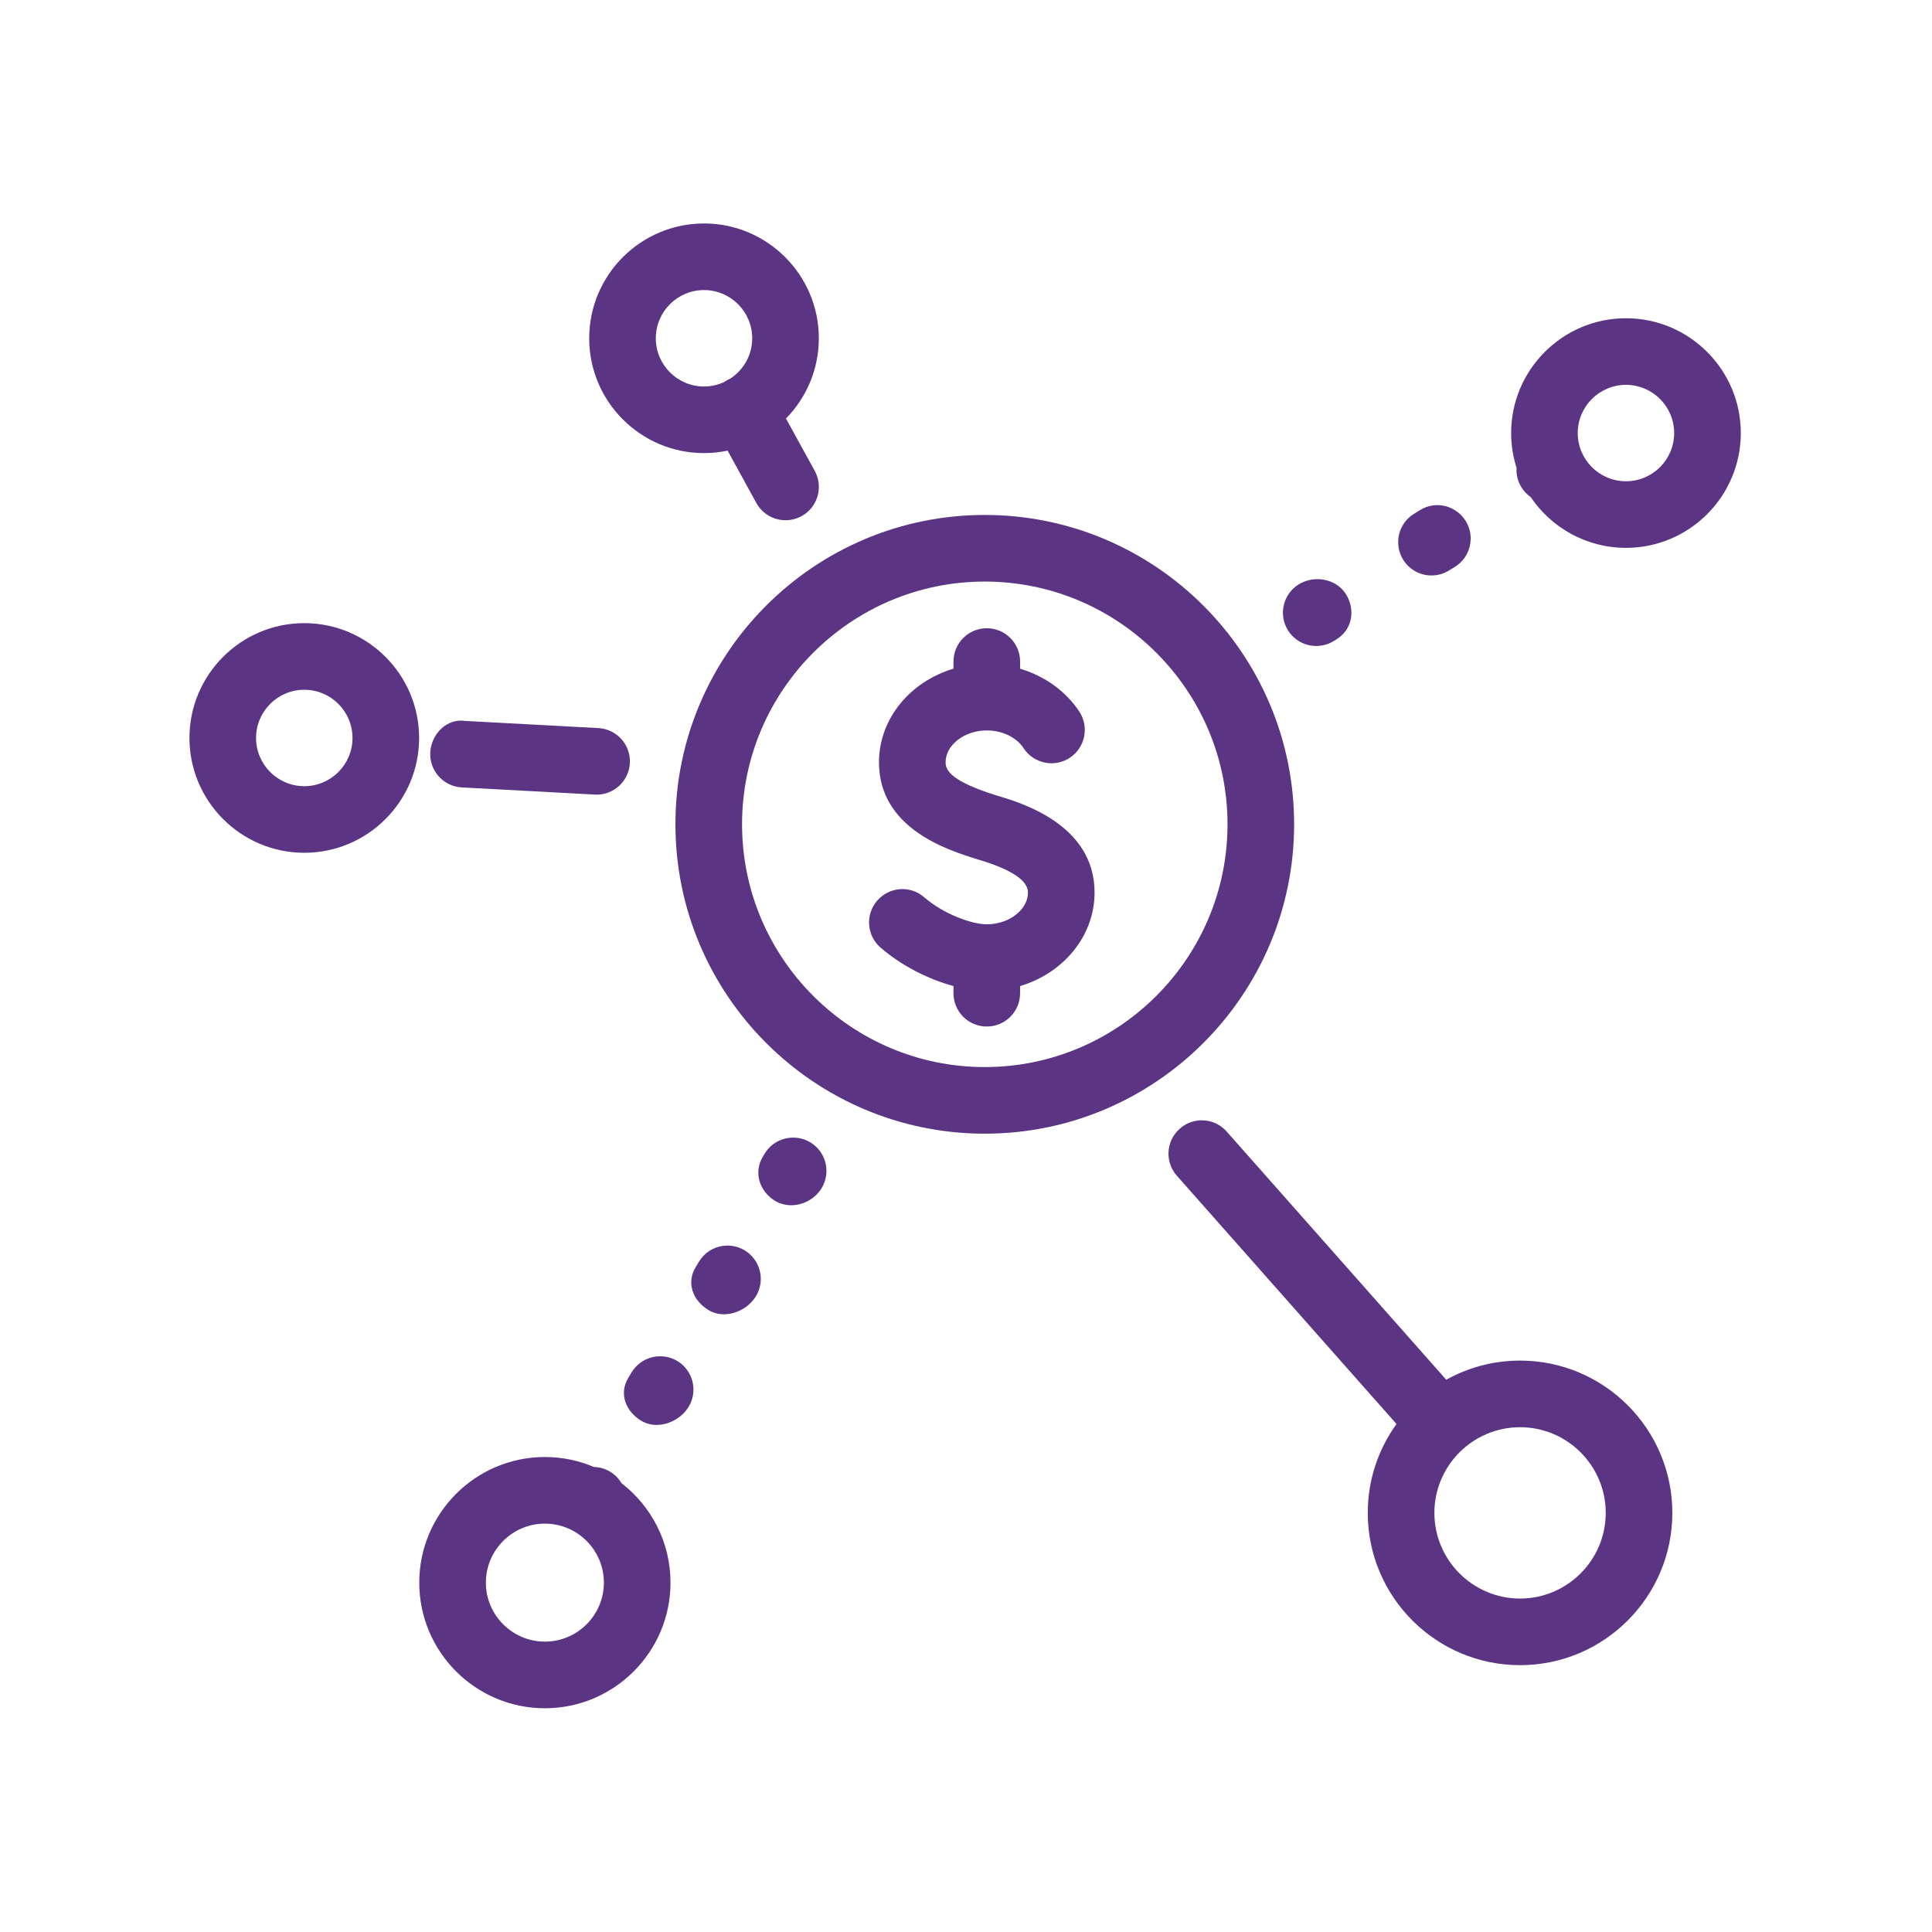 <?xml version="1.0" encoding="utf-8"?>
<!-- Generator: Adobe Illustrator 24.1.0, SVG Export Plug-In . SVG Version: 6.00 Build 0) -->
<svg version="1.1" id="Layer_1" xmlns="http://www.w3.org/2000/svg" xmlns:xlink="http://www.w3.org/1999/xlink" x="0px" y="0px" viewBox="0 0 1080 1080" style="enable-background:new 0 0 1080 1080;" xml:space="preserve">
	<style type="text/css">
		.st0{fill:#5B3483;}
	</style>
	<g>
		<path class="st0" d="M849.72,760.58c-14.97,0-29.03,3.89-41.26,10.7L685.75,632.57c-6.8-7.75-18.64-8.47-26.27-1.6
		c-7.71,6.8-8.44,18.55-1.62,26.26l122.79,138.8c-10.09,13.99-16.06,31.15-16.06,49.68c0,46.95,38.18,85.13,85.13,85.13
		c46.95,0,85.13-38.18,85.13-85.13C934.85,798.76,896.67,760.58,849.72,760.58z M849.72,893.6c-26.4,0-47.89-21.49-47.89-47.89
		c0-26.4,21.49-47.89,47.89-47.89c26.4,0,47.89,21.49,47.89,47.89C897.61,872.11,876.12,893.6,849.72,893.6z" />
		<path class="st0" d="M258.13,440.17l74.37,4c0.35,0.04,0.67,0.04,1.02,0.04c9.82,0,18.04-7.71,18.58-17.6
		c0.55-10.29-7.33-19.05-17.6-19.6l-74.37-4c-10.35-1.6-19.04,7.31-19.6,17.56C239.98,430.86,247.86,439.62,258.13,440.17z" />
		<path class="st0" d="M347.41,829.09c-1.52-2.56-3.67-4.79-6.4-6.43c-2.84-1.69-5.95-2.53-9.04-2.62
		c-8.42-3.58-17.67-5.56-27.38-5.56c-38.73,0-70.22,31.49-70.22,70.22c0,38.73,31.49,70.22,70.22,70.22
		c38.73,0,70.22-31.49,70.22-70.22C374.81,862.08,364.06,841.94,347.41,829.09z M304.59,917.68c-18.18,0-32.98-14.8-32.98-32.98
		c0-18.18,14.8-32.98,32.98-32.98c18.18,0,32.98,14.8,32.98,32.98C337.57,902.88,322.77,917.68,304.59,917.68z" />
		<path class="st0" d="M393.54,253.28c4.52,0,8.93-0.48,13.19-1.38l16.08,29.27c3.38,6.15,9.75,9.64,16.33,9.64
		c3.04,0,6.11-0.73,8.95-2.29c9.02-4.95,12.31-16.29,7.35-25.31l-16.08-29.25c11.34-11.58,18.37-27.41,18.37-44.86
		c0-35.38-28.8-64.18-64.18-64.18s-64.18,28.8-64.18,64.18C329.35,224.48,358.15,253.28,393.54,253.28z M393.54,162.15
		c14.86,0,26.95,12.07,26.95,26.95c0,9.45-4.89,17.76-12.27,22.57c-0.63,0.26-1.25,0.55-1.86,0.89c-0.6,0.33-1.17,0.69-1.71,1.07
		c-3.39,1.54-7.14,2.42-11.1,2.42c-14.86,0-26.95-12.07-26.95-26.95C366.59,174.23,378.68,162.15,393.54,162.15z" />
		<path class="st0" d="M170.09,348.34c-35.38,0-64.18,28.8-64.18,64.18c0,35.38,28.8,64.19,64.18,64.19c35.4,0,64.2-28.8,64.2-64.19
		C234.29,377.15,205.49,348.34,170.09,348.34z M170.09,439.48c-14.86,0-26.95-12.07-26.95-26.95c0-14.87,12.09-26.95,26.95-26.95
		c14.87,0,26.96,12.07,26.96,26.95C197.05,427.4,184.96,439.48,170.09,439.48z" />
		<path class="st0" d="M908.92,177.9c-35.38,0-64.18,28.8-64.18,64.18c0,6.77,1.07,13.29,3.02,19.42c-0.23,3.69,0.62,7.48,2.71,10.87
		c1.38,2.25,3.17,4.08,5.21,5.5c11.54,17.11,31.1,28.39,53.25,28.39c35.38,0,64.19-28.8,64.19-64.19
		C973.11,206.7,944.31,177.9,908.92,177.9z M908.92,269.03c-14.86,0-26.95-12.07-26.95-26.95s12.09-26.95,26.95-26.95
		c14.86,0,26.95,12.07,26.95,26.95S923.78,269.03,908.92,269.03z" />
		<path class="st0" d="M800.21,321.69c3.33,0,6.69-0.87,9.75-2.76l3.31-2.04c8.75-5.38,11.47-16.87,6.09-25.6
		c-5.38-8.76-16.86-11.6-25.62-6.11l-3.31,2.04c-8.75,5.38-11.47,16.87-6.09,25.6C787.84,318.52,793.95,321.69,800.21,321.69z" />
		<path class="st0" d="M735.81,361.11c3.35,0,6.75-0.91,9.8-2.8l1.58-0.98c8.75-5.42,10.64-16.4,5.22-25.16
		c-5.47-8.73-17.73-10.87-26.44-5.49c-8.75,5.42-11.42,16.91-6,25.64C723.5,357.98,729.57,361.11,735.81,361.11z" />
		<path class="st0" d="M416.32,698.98c-8.8-5.31-20.24-2.55-25.58,6.29l-1.87,3.09c-5.33,8.8-1.58,18.69,7.22,24
		c2.64,1.6,5.58,2.33,8.58,2.33c7,0,14.18-3.96,17.93-10.15C427.92,715.74,425.1,704.32,416.32,698.98z" />
		<path class="st0" d="M378.68,760.83c-8.8-5.27-20.24-2.51-25.58,6.29l-1.87,3.09c-5.33,8.8-1.58,18.69,7.22,24
		c2.64,1.6,5.58,2.33,8.58,2.33c7,0,14.18-3.96,17.93-10.15C390.28,777.6,387.46,766.18,378.68,760.83z" />
		<path class="st0" d="M452.97,638.57c-8.78-5.24-20.26-2.47-25.55,6.36l-0.96,1.6c-5.31,8.8-1.98,19.46,6.82,24.76
		c2.8,1.67,5.91,2.44,9.04,2.44c6.69,0,13.38-3.6,17-9.6C464.63,655.34,461.79,643.88,452.97,638.57z" />
		<path class="st0" d="M723.42,460.78c0-95.35-77.59-172.92-172.93-172.92s-172.92,77.57-172.92,172.92
		c0,95.35,77.57,172.95,172.92,172.95S723.42,556.13,723.42,460.78z M550.49,596.5c-74.82,0-135.68-60.87-135.68-135.72
		c0-74.8,60.86-135.68,135.68-135.68s135.7,60.88,135.7,135.68C686.19,535.63,625.31,596.5,550.49,596.5z" />
		<path class="st0" d="M557.18,444.71c-25.18-7.89-28.58-13.82-28.58-18.62c0-9.64,10.55-17.78,23.02-17.78
		c8.69,0,16.58,3.82,20.56,9.93c5.62,8.58,17.18,11.02,25.77,5.42c8.62-5.64,11.05-17.16,5.44-25.78
		c-7.53-11.51-19.45-19.99-33.15-24.07v-4c0-10.29-8.33-18.62-18.62-18.62c-10.29,0-18.62,8.33-18.62,18.62v3.99
		c-24.13,7.18-41.64,27.9-41.64,52.3c0,37.06,38.33,49.06,55.02,54.26c18.75,5.49,28.26,11.75,28.26,18.55
		c0,9.64-10.55,17.78-23.02,17.78c-8.47,0-24.24-5.78-34.97-15.09c-7.75-6.8-19.49-5.93-26.26,1.82
		c-6.76,7.75-5.95,19.53,1.82,26.26c11.3,9.85,26.4,17.64,40.78,21.53v4c0,10.29,8.33,18.62,18.62,18.62
		c10.29,0,18.62-8.33,18.62-18.62v-3.99c24.13-7.19,41.64-27.91,41.64-52.3C611.87,460.75,570.45,448.6,557.18,444.71z" />
	</g>
</svg>
